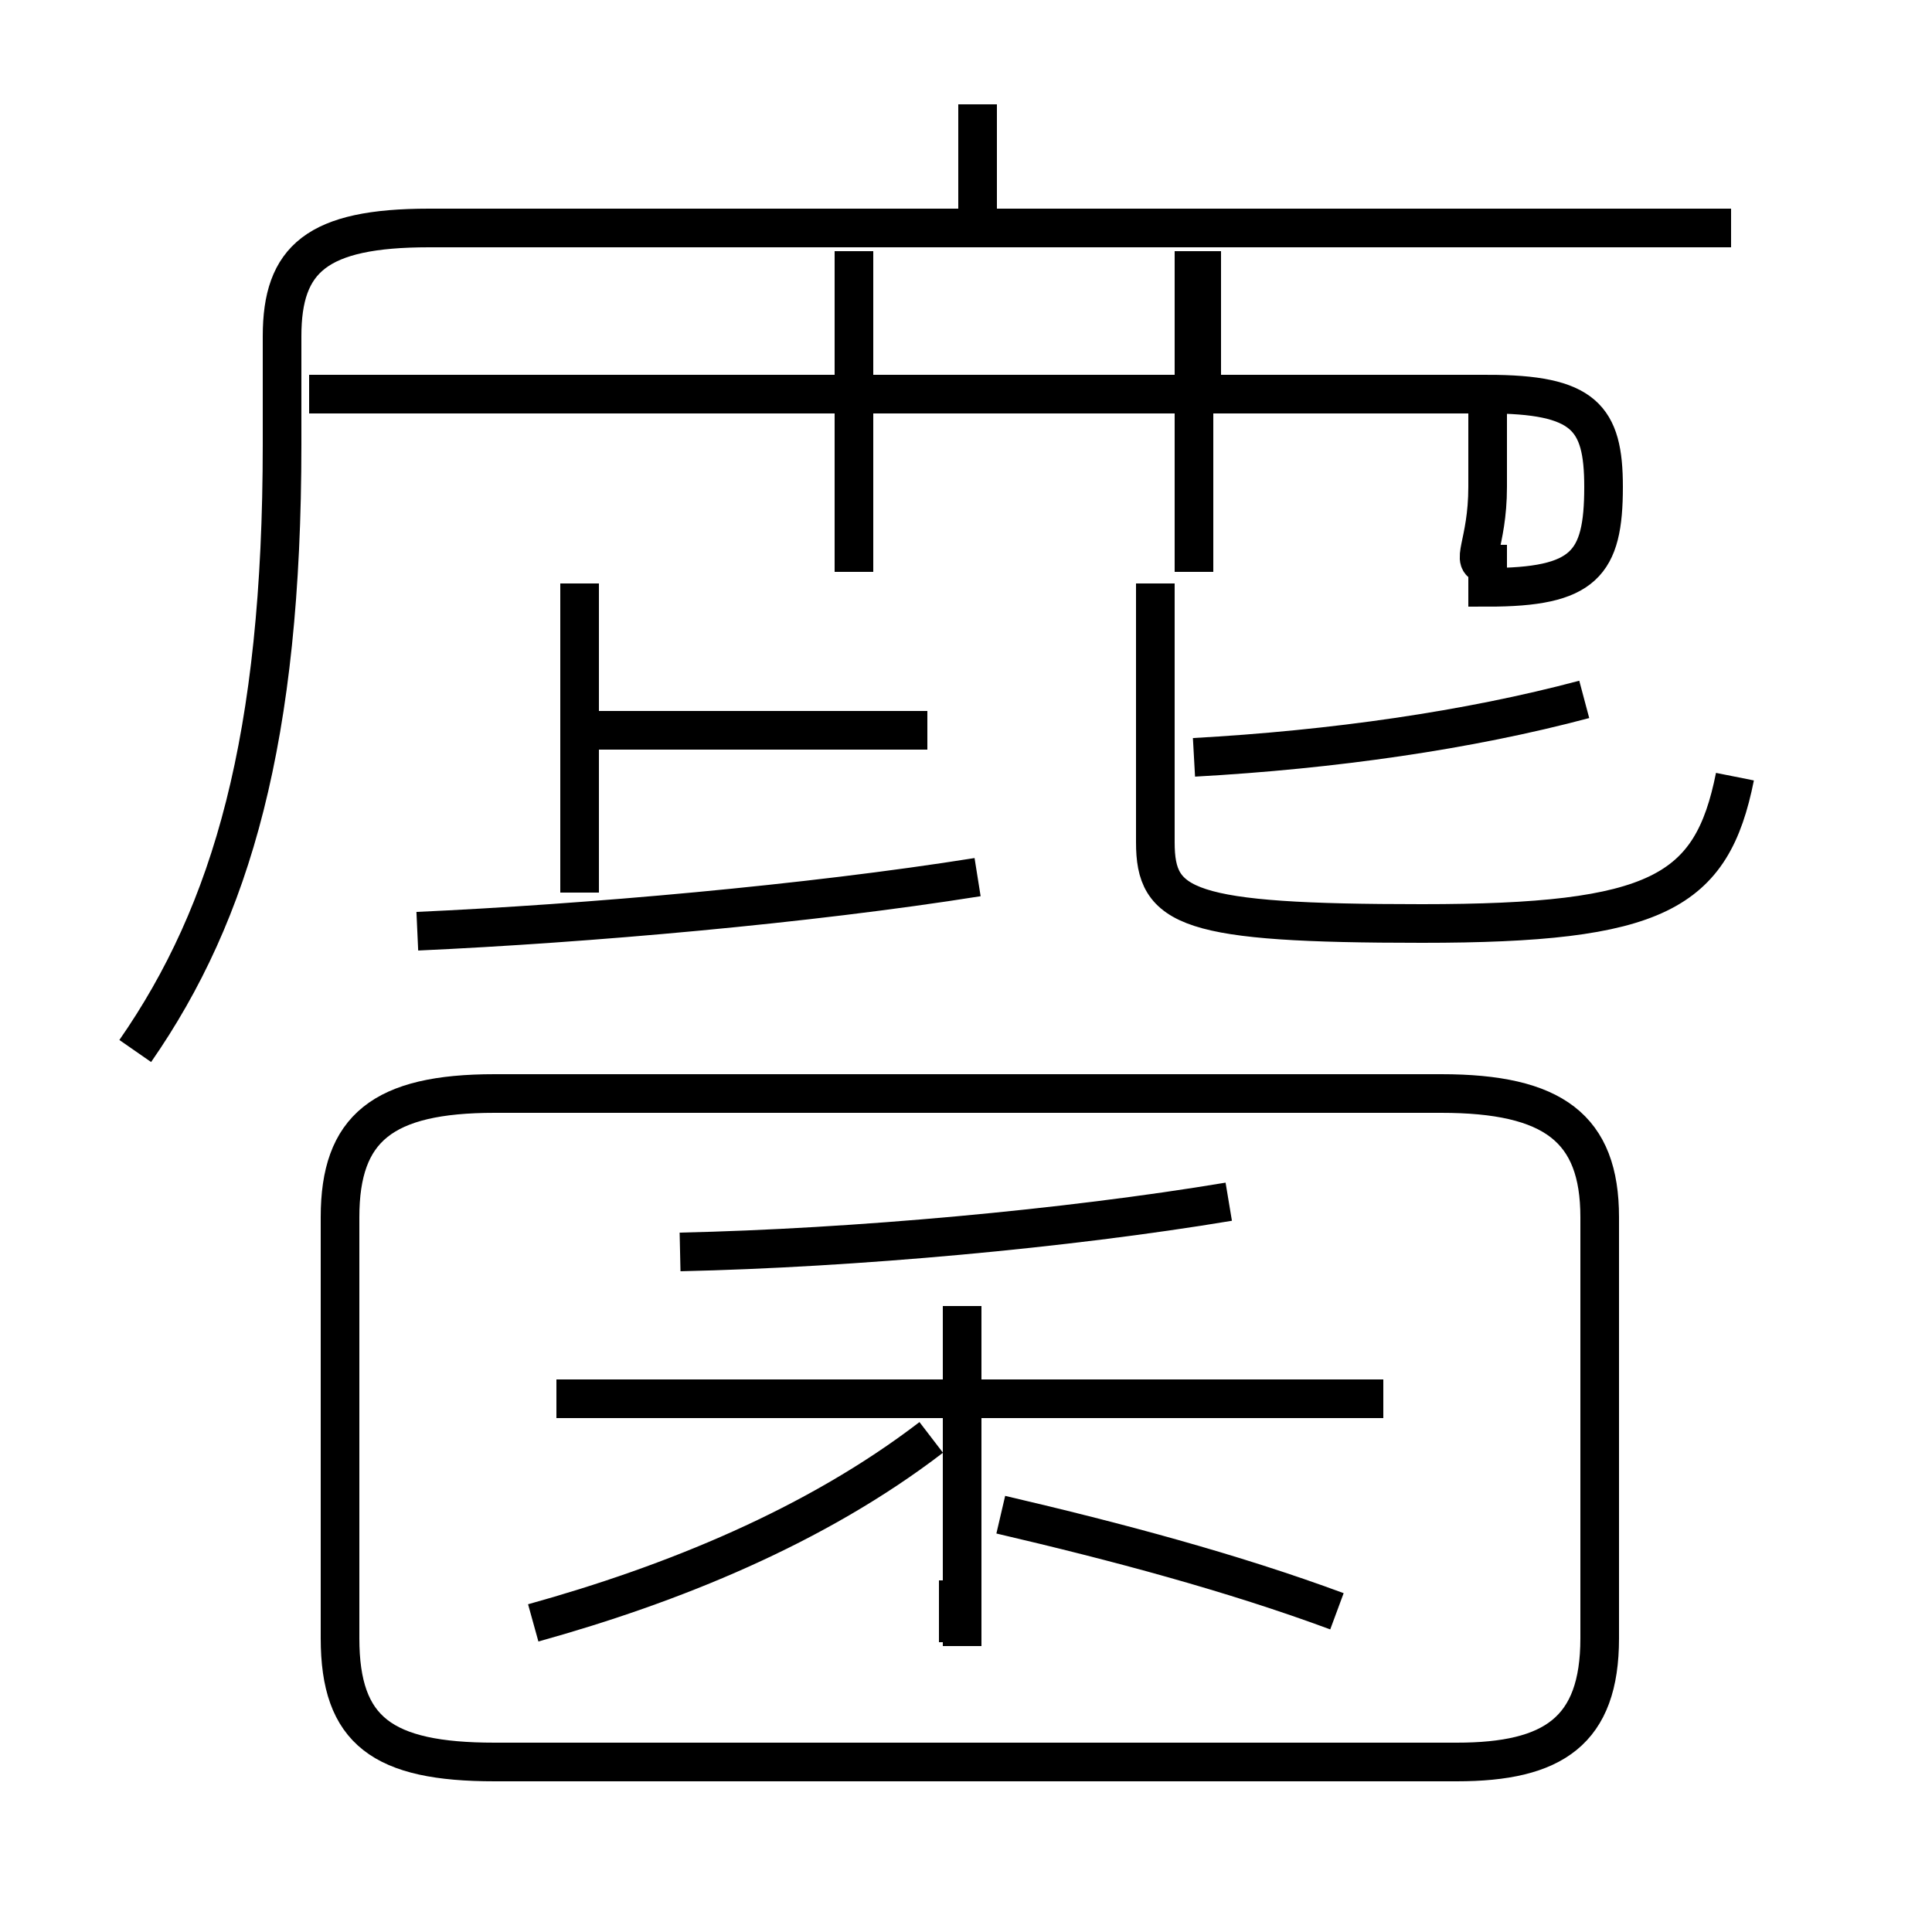 <?xml version='1.0' encoding='utf8'?>
<svg viewBox="0.0 -6.0 50.0 50.0" version="1.1" xmlns="http://www.w3.org/2000/svg">
<rect x="0.0" y="-6.0" width="50.0" height="50.0" fill="#808080" stroke="none"/>
<rect x="-1000" y="-1000" width="2000" height="2000" stroke="white" fill="white"/>
<g style="fill:white;stroke:#000000;  stroke-width:1">
<path d="M 3.5 -16.8 C 6.0 -20.4 7.3 -24.9 7.3 -32.5 L 7.3 -35.3 C 7.3 -37.3 8.2 -38.1 11.1 -38.1 L 44.8 -38.1 M 13.8 -2.0 C 17.4 -3.0 21.1 -4.5 24.1 -6.8 M 24.8 -1.5 L 24.8 -3.1 M 35.8 -7.8 L 14.4 -7.8 M 34.6 -2.3 C 31.9 -3.3 28.9 -4.1 25.9 -4.8 M 17.6 -11.6 C 22.1 -11.7 27.6 -12.2 31.8 -12.9 M 24.9 -10.2 L 24.9 -1.4 M 24.0 -25.1 L 14.8 -25.1 M 10.8 -19.9 C 15.2 -20.1 20.9 -20.6 25.3 -21.3 M 15.0 -20.9 L 15.0 -28.9 M 37.7 1.6 L 12.8 1.6 C 9.9 1.6 8.8 0.8 8.8 -1.6 L 8.8 -12.5 C 8.8 -14.8 9.9 -15.7 12.8 -15.7 L 37.3 -15.7 C 40.2 -15.7 41.4 -14.8 41.4 -12.5 L 41.4 -1.6 C 41.4 0.8 40.2 1.6 37.7 1.6 Z M 22.1 -29.2 L 22.1 -37.5 M 30.9 -24.4 C 34.5 -24.6 38.0 -25.1 41.0 -25.9 M 30.9 -29.2 L 30.9 -37.5 M 44.9 -23.9 C 44.3 -20.9 42.9 -20.1 36.8 -20.1 C 30.7 -20.1 29.9 -20.5 29.9 -22.2 L 29.9 -28.9 M 38.5 -33.8 L 8.0 -33.8 M 38.5 -33.8 L 38.5 -31.4 C 38.5 -29.9 38.0 -29.4 38.5 -29.4 L 38.5 -28.8 C 41.0 -28.8 41.5 -29.4 41.5 -31.4 L 41.5 -31.4 C 41.5 -33.2 41.0 -33.8 38.5 -33.8 Z M 25.3 -38.0 L 25.3 -41.3 M 31.1 -34.0 L 31.1 -37.5" transform="translate(0.0 38.0)" />
</g>
</svg>